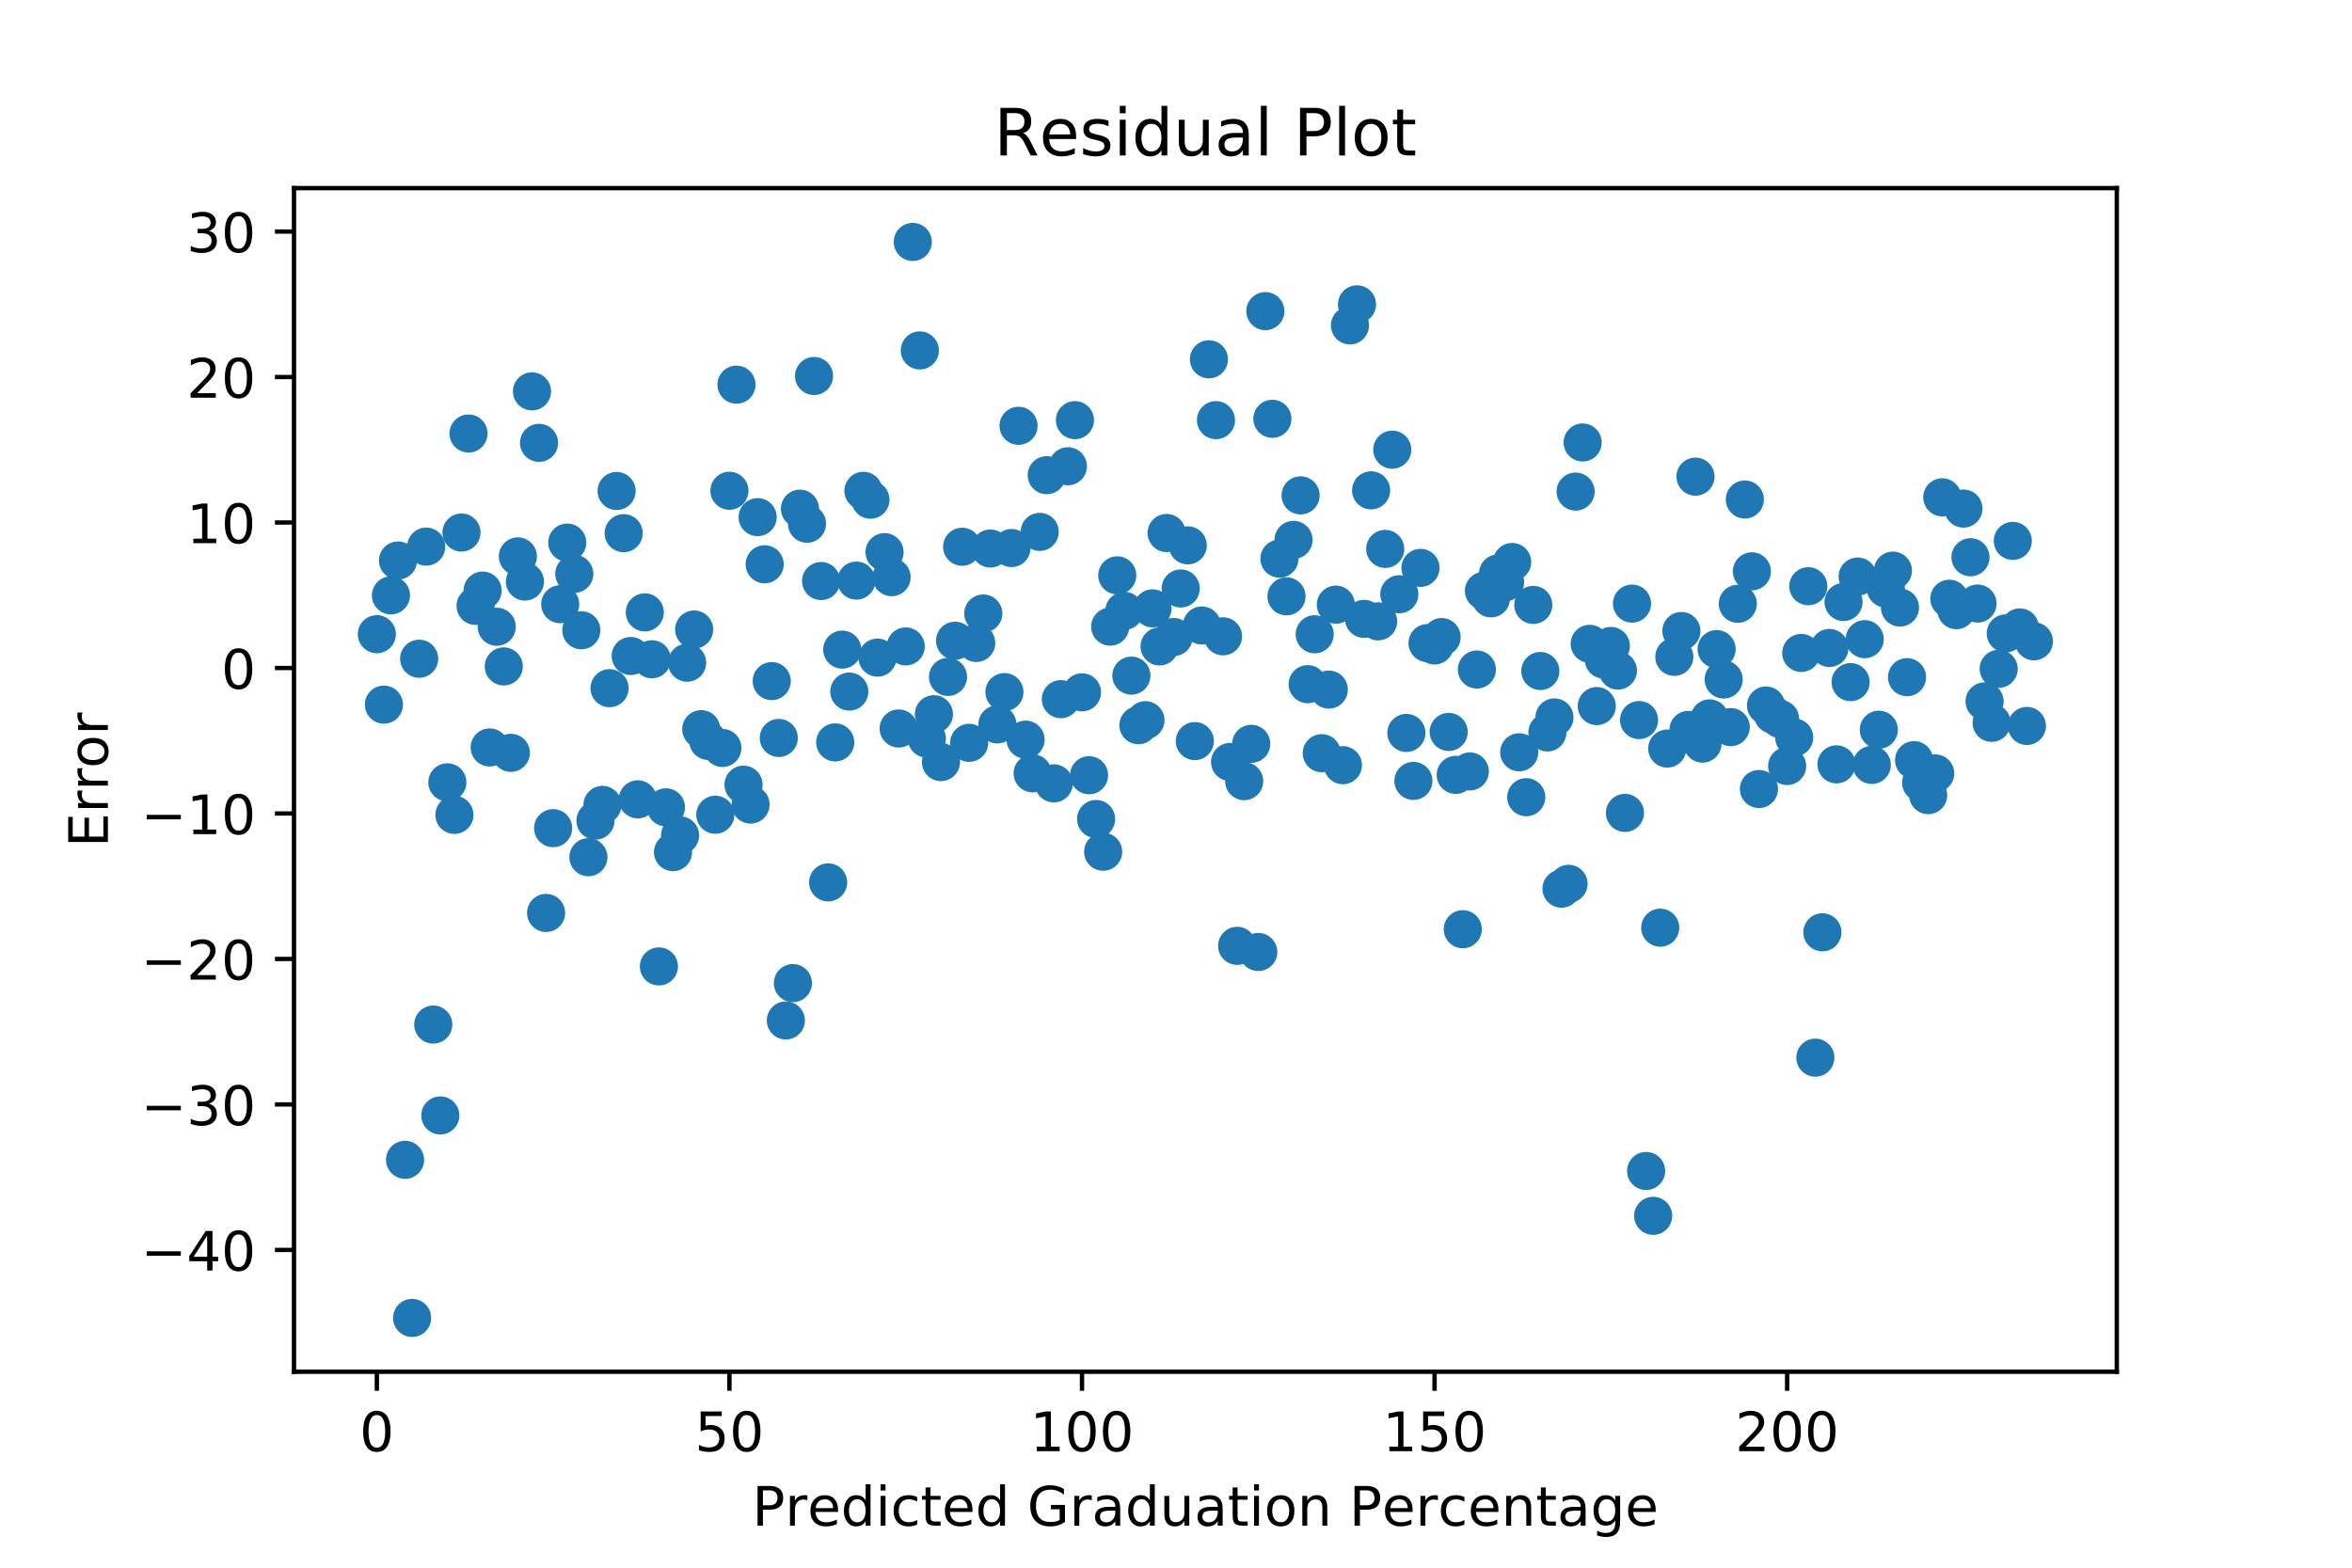 <?xml version="1.0" encoding="utf-8" standalone="no"?>
<!DOCTYPE svg PUBLIC "-//W3C//DTD SVG 1.1//EN"
  "http://www.w3.org/Graphics/SVG/1.1/DTD/svg11.dtd">
<!-- Created with matplotlib (https://matplotlib.org/) -->
<svg height="288pt" version="1.1" viewBox="0 0 432 288" width="432pt" xmlns="http://www.w3.org/2000/svg" xmlns:xlink="http://www.w3.org/1999/xlink">
 <defs>
  <style type="text/css">
*{stroke-linecap:butt;stroke-linejoin:round;}
  </style>
 </defs>
 <g id="figure_1">
  <g id="patch_1">
   <path d="M 0 288 
L 432 288 
L 432 0 
L 0 0 
z
" style="fill:#ffffff;"/>
  </g>
  <g id="axes_1">
   <g id="patch_2">
    <path d="M 54 252 
L 388.8 252 
L 388.8 34.56 
L 54 34.56 
z
" style="fill:#ffffff;"/>
   </g>
   <g id="matplotlib.axis_1">
    <g id="xtick_1">
     <g id="line2d_1">
      <defs>
       <path d="M 0 0 
L 0 3.5 
" id="mb0c64336b9" style="stroke:#000000;stroke-width:0.8;"/>
      </defs>
      <g>
       <use style="stroke:#000000;stroke-width:0.8;" x="69.218" xlink:href="#mb0c64336b9" y="252"/>
      </g>
     </g>
     <g id="text_1">
      <!-- 0 -->
      <defs>
       <path d="M 31.781 66.406 
Q 24.172 66.406 20.328 58.906 
Q 16.5 51.422 16.5 36.375 
Q 16.5 21.391 20.328 13.891 
Q 24.172 6.391 31.781 6.391 
Q 39.453 6.391 43.281 13.891 
Q 47.125 21.391 47.125 36.375 
Q 47.125 51.422 43.281 58.906 
Q 39.453 66.406 31.781 66.406 
z
M 31.781 74.219 
Q 44.047 74.219 50.516 64.516 
Q 56.984 54.828 56.984 36.375 
Q 56.984 17.969 50.516 8.266 
Q 44.047 -1.422 31.781 -1.422 
Q 19.531 -1.422 13.062 8.266 
Q 6.594 17.969 6.594 36.375 
Q 6.594 54.828 13.062 64.516 
Q 19.531 74.219 31.781 74.219 
z
" id="DejaVuSans-48"/>
      </defs>
      <g transform="translate(66.037 266.598)scale(0.1 -0.1)">
       <use xlink:href="#DejaVuSans-48"/>
      </g>
     </g>
    </g>
    <g id="xtick_2">
     <g id="line2d_2">
      <g>
       <use style="stroke:#000000;stroke-width:0.8;" x="133.976" xlink:href="#mb0c64336b9" y="252"/>
      </g>
     </g>
     <g id="text_2">
      <!-- 50 -->
      <defs>
       <path d="M 10.797 72.906 
L 49.516 72.906 
L 49.516 64.594 
L 19.828 64.594 
L 19.828 46.734 
Q 21.969 47.469 24.109 47.828 
Q 26.266 48.188 28.422 48.188 
Q 40.625 48.188 47.75 41.5 
Q 54.891 34.812 54.891 23.391 
Q 54.891 11.625 47.562 5.094 
Q 40.234 -1.422 26.906 -1.422 
Q 22.312 -1.422 17.547 -0.641 
Q 12.797 0.141 7.719 1.703 
L 7.719 11.625 
Q 12.109 9.234 16.797 8.062 
Q 21.484 6.891 26.703 6.891 
Q 35.156 6.891 40.078 11.328 
Q 45.016 15.766 45.016 23.391 
Q 45.016 31 40.078 35.438 
Q 35.156 39.891 26.703 39.891 
Q 22.75 39.891 18.812 39.016 
Q 14.891 38.141 10.797 36.281 
z
" id="DejaVuSans-53"/>
      </defs>
      <g transform="translate(127.614 266.598)scale(0.1 -0.1)">
       <use xlink:href="#DejaVuSans-53"/>
       <use x="63.623" xlink:href="#DejaVuSans-48"/>
      </g>
     </g>
    </g>
    <g id="xtick_3">
     <g id="line2d_3">
      <g>
       <use style="stroke:#000000;stroke-width:0.8;" x="198.735" xlink:href="#mb0c64336b9" y="252"/>
      </g>
     </g>
     <g id="text_3">
      <!-- 100 -->
      <defs>
       <path d="M 12.406 8.297 
L 28.516 8.297 
L 28.516 63.922 
L 10.984 60.406 
L 10.984 69.391 
L 28.422 72.906 
L 38.281 72.906 
L 38.281 8.297 
L 54.391 8.297 
L 54.391 0 
L 12.406 0 
z
" id="DejaVuSans-49"/>
      </defs>
      <g transform="translate(189.191 266.598)scale(0.1 -0.1)">
       <use xlink:href="#DejaVuSans-49"/>
       <use x="63.623" xlink:href="#DejaVuSans-48"/>
       <use x="127.246" xlink:href="#DejaVuSans-48"/>
      </g>
     </g>
    </g>
    <g id="xtick_4">
     <g id="line2d_4">
      <g>
       <use style="stroke:#000000;stroke-width:0.8;" x="263.493" xlink:href="#mb0c64336b9" y="252"/>
      </g>
     </g>
     <g id="text_4">
      <!-- 150 -->
      <g transform="translate(253.949 266.598)scale(0.1 -0.1)">
       <use xlink:href="#DejaVuSans-49"/>
       <use x="63.623" xlink:href="#DejaVuSans-53"/>
       <use x="127.246" xlink:href="#DejaVuSans-48"/>
      </g>
     </g>
    </g>
    <g id="xtick_5">
     <g id="line2d_5">
      <g>
       <use style="stroke:#000000;stroke-width:0.8;" x="328.251" xlink:href="#mb0c64336b9" y="252"/>
      </g>
     </g>
     <g id="text_5">
      <!-- 200 -->
      <defs>
       <path d="M 19.188 8.297 
L 53.609 8.297 
L 53.609 0 
L 7.328 0 
L 7.328 8.297 
Q 12.938 14.109 22.625 23.891 
Q 32.328 33.688 34.812 36.531 
Q 39.547 41.844 41.422 45.531 
Q 43.312 49.219 43.312 52.781 
Q 43.312 58.594 39.234 62.25 
Q 35.156 65.922 28.609 65.922 
Q 23.969 65.922 18.812 64.312 
Q 13.672 62.703 7.812 59.422 
L 7.812 69.391 
Q 13.766 71.781 18.938 73 
Q 24.125 74.219 28.422 74.219 
Q 39.75 74.219 46.484 68.547 
Q 53.219 62.891 53.219 53.422 
Q 53.219 48.922 51.531 44.891 
Q 49.859 40.875 45.406 35.406 
Q 44.188 33.984 37.641 27.219 
Q 31.109 20.453 19.188 8.297 
z
" id="DejaVuSans-50"/>
      </defs>
      <g transform="translate(318.707 266.598)scale(0.1 -0.1)">
       <use xlink:href="#DejaVuSans-50"/>
       <use x="63.623" xlink:href="#DejaVuSans-48"/>
       <use x="127.246" xlink:href="#DejaVuSans-48"/>
      </g>
     </g>
    </g>
    <g id="text_6">
     <!-- Predicted Graduation Percentage -->
     <defs>
      <path d="M 19.672 64.797 
L 19.672 37.406 
L 32.078 37.406 
Q 38.969 37.406 42.719 40.969 
Q 46.484 44.531 46.484 51.125 
Q 46.484 57.672 42.719 61.234 
Q 38.969 64.797 32.078 64.797 
z
M 9.812 72.906 
L 32.078 72.906 
Q 44.344 72.906 50.609 67.359 
Q 56.891 61.812 56.891 51.125 
Q 56.891 40.328 50.609 34.812 
Q 44.344 29.297 32.078 29.297 
L 19.672 29.297 
L 19.672 0 
L 9.812 0 
z
" id="DejaVuSans-80"/>
      <path d="M 41.109 46.297 
Q 39.594 47.172 37.812 47.578 
Q 36.031 48 33.891 48 
Q 26.266 48 22.188 43.047 
Q 18.109 38.094 18.109 28.812 
L 18.109 0 
L 9.078 0 
L 9.078 54.688 
L 18.109 54.688 
L 18.109 46.188 
Q 20.953 51.172 25.484 53.578 
Q 30.031 56 36.531 56 
Q 37.453 56 38.578 55.875 
Q 39.703 55.766 41.062 55.516 
z
" id="DejaVuSans-114"/>
      <path d="M 56.203 29.594 
L 56.203 25.203 
L 14.891 25.203 
Q 15.484 15.922 20.484 11.062 
Q 25.484 6.203 34.422 6.203 
Q 39.594 6.203 44.453 7.469 
Q 49.312 8.734 54.109 11.281 
L 54.109 2.781 
Q 49.266 0.734 44.188 -0.344 
Q 39.109 -1.422 33.891 -1.422 
Q 20.797 -1.422 13.156 6.188 
Q 5.516 13.812 5.516 26.812 
Q 5.516 40.234 12.766 48.109 
Q 20.016 56 32.328 56 
Q 43.359 56 49.781 48.891 
Q 56.203 41.797 56.203 29.594 
z
M 47.219 32.234 
Q 47.125 39.594 43.094 43.984 
Q 39.062 48.391 32.422 48.391 
Q 24.906 48.391 20.391 44.141 
Q 15.875 39.891 15.188 32.172 
z
" id="DejaVuSans-101"/>
      <path d="M 45.406 46.391 
L 45.406 75.984 
L 54.391 75.984 
L 54.391 0 
L 45.406 0 
L 45.406 8.203 
Q 42.578 3.328 38.25 0.953 
Q 33.938 -1.422 27.875 -1.422 
Q 17.969 -1.422 11.734 6.484 
Q 5.516 14.406 5.516 27.297 
Q 5.516 40.188 11.734 48.094 
Q 17.969 56 27.875 56 
Q 33.938 56 38.25 53.625 
Q 42.578 51.266 45.406 46.391 
z
M 14.797 27.297 
Q 14.797 17.391 18.875 11.75 
Q 22.953 6.109 30.078 6.109 
Q 37.203 6.109 41.297 11.75 
Q 45.406 17.391 45.406 27.297 
Q 45.406 37.203 41.297 42.844 
Q 37.203 48.484 30.078 48.484 
Q 22.953 48.484 18.875 42.844 
Q 14.797 37.203 14.797 27.297 
z
" id="DejaVuSans-100"/>
      <path d="M 9.422 54.688 
L 18.406 54.688 
L 18.406 0 
L 9.422 0 
z
M 9.422 75.984 
L 18.406 75.984 
L 18.406 64.594 
L 9.422 64.594 
z
" id="DejaVuSans-105"/>
      <path d="M 48.781 52.594 
L 48.781 44.188 
Q 44.969 46.297 41.141 47.344 
Q 37.312 48.391 33.406 48.391 
Q 24.656 48.391 19.812 42.844 
Q 14.984 37.312 14.984 27.297 
Q 14.984 17.281 19.812 11.734 
Q 24.656 6.203 33.406 6.203 
Q 37.312 6.203 41.141 7.25 
Q 44.969 8.297 48.781 10.406 
L 48.781 2.094 
Q 45.016 0.344 40.984 -0.531 
Q 36.969 -1.422 32.422 -1.422 
Q 20.062 -1.422 12.781 6.344 
Q 5.516 14.109 5.516 27.297 
Q 5.516 40.672 12.859 48.328 
Q 20.219 56 33.016 56 
Q 37.156 56 41.109 55.141 
Q 45.062 54.297 48.781 52.594 
z
" id="DejaVuSans-99"/>
      <path d="M 18.312 70.219 
L 18.312 54.688 
L 36.812 54.688 
L 36.812 47.703 
L 18.312 47.703 
L 18.312 18.016 
Q 18.312 11.328 20.141 9.422 
Q 21.969 7.516 27.594 7.516 
L 36.812 7.516 
L 36.812 0 
L 27.594 0 
Q 17.188 0 13.234 3.875 
Q 9.281 7.766 9.281 18.016 
L 9.281 47.703 
L 2.688 47.703 
L 2.688 54.688 
L 9.281 54.688 
L 9.281 70.219 
z
" id="DejaVuSans-116"/>
      <path id="DejaVuSans-32"/>
      <path d="M 59.516 10.406 
L 59.516 29.984 
L 43.406 29.984 
L 43.406 38.094 
L 69.281 38.094 
L 69.281 6.781 
Q 63.578 2.734 56.688 0.656 
Q 49.812 -1.422 42 -1.422 
Q 24.906 -1.422 15.25 8.562 
Q 5.609 18.562 5.609 36.375 
Q 5.609 54.25 15.25 64.234 
Q 24.906 74.219 42 74.219 
Q 49.125 74.219 55.547 72.453 
Q 61.969 70.703 67.391 67.281 
L 67.391 56.781 
Q 61.922 61.422 55.766 63.766 
Q 49.609 66.109 42.828 66.109 
Q 29.438 66.109 22.719 58.641 
Q 16.016 51.172 16.016 36.375 
Q 16.016 21.625 22.719 14.156 
Q 29.438 6.688 42.828 6.688 
Q 48.047 6.688 52.141 7.594 
Q 56.25 8.5 59.516 10.406 
z
" id="DejaVuSans-71"/>
      <path d="M 34.281 27.484 
Q 23.391 27.484 19.188 25 
Q 14.984 22.516 14.984 16.5 
Q 14.984 11.719 18.141 8.906 
Q 21.297 6.109 26.703 6.109 
Q 34.188 6.109 38.703 11.406 
Q 43.219 16.703 43.219 25.484 
L 43.219 27.484 
z
M 52.203 31.203 
L 52.203 0 
L 43.219 0 
L 43.219 8.297 
Q 40.141 3.328 35.547 0.953 
Q 30.953 -1.422 24.312 -1.422 
Q 15.922 -1.422 10.953 3.297 
Q 6 8.016 6 15.922 
Q 6 25.141 12.172 29.828 
Q 18.359 34.516 30.609 34.516 
L 43.219 34.516 
L 43.219 35.406 
Q 43.219 41.609 39.141 45 
Q 35.062 48.391 27.688 48.391 
Q 23 48.391 18.547 47.266 
Q 14.109 46.141 10.016 43.891 
L 10.016 52.203 
Q 14.938 54.109 19.578 55.047 
Q 24.219 56 28.609 56 
Q 40.484 56 46.344 49.844 
Q 52.203 43.703 52.203 31.203 
z
" id="DejaVuSans-97"/>
      <path d="M 8.5 21.578 
L 8.5 54.688 
L 17.484 54.688 
L 17.484 21.922 
Q 17.484 14.156 20.5 10.266 
Q 23.531 6.391 29.594 6.391 
Q 36.859 6.391 41.078 11.031 
Q 45.312 15.672 45.312 23.688 
L 45.312 54.688 
L 54.297 54.688 
L 54.297 0 
L 45.312 0 
L 45.312 8.406 
Q 42.047 3.422 37.719 1 
Q 33.406 -1.422 27.688 -1.422 
Q 18.266 -1.422 13.375 4.438 
Q 8.5 10.297 8.5 21.578 
z
M 31.109 56 
z
" id="DejaVuSans-117"/>
      <path d="M 30.609 48.391 
Q 23.391 48.391 19.188 42.75 
Q 14.984 37.109 14.984 27.297 
Q 14.984 17.484 19.156 11.844 
Q 23.344 6.203 30.609 6.203 
Q 37.797 6.203 41.984 11.859 
Q 46.188 17.531 46.188 27.297 
Q 46.188 37.016 41.984 42.703 
Q 37.797 48.391 30.609 48.391 
z
M 30.609 56 
Q 42.328 56 49.016 48.375 
Q 55.719 40.766 55.719 27.297 
Q 55.719 13.875 49.016 6.219 
Q 42.328 -1.422 30.609 -1.422 
Q 18.844 -1.422 12.172 6.219 
Q 5.516 13.875 5.516 27.297 
Q 5.516 40.766 12.172 48.375 
Q 18.844 56 30.609 56 
z
" id="DejaVuSans-111"/>
      <path d="M 54.891 33.016 
L 54.891 0 
L 45.906 0 
L 45.906 32.719 
Q 45.906 40.484 42.875 44.328 
Q 39.844 48.188 33.797 48.188 
Q 26.516 48.188 22.312 43.547 
Q 18.109 38.922 18.109 30.906 
L 18.109 0 
L 9.078 0 
L 9.078 54.688 
L 18.109 54.688 
L 18.109 46.188 
Q 21.344 51.125 25.703 53.562 
Q 30.078 56 35.797 56 
Q 45.219 56 50.047 50.172 
Q 54.891 44.344 54.891 33.016 
z
" id="DejaVuSans-110"/>
      <path d="M 45.406 27.984 
Q 45.406 37.75 41.375 43.109 
Q 37.359 48.484 30.078 48.484 
Q 22.859 48.484 18.828 43.109 
Q 14.797 37.75 14.797 27.984 
Q 14.797 18.266 18.828 12.891 
Q 22.859 7.516 30.078 7.516 
Q 37.359 7.516 41.375 12.891 
Q 45.406 18.266 45.406 27.984 
z
M 54.391 6.781 
Q 54.391 -7.172 48.188 -13.984 
Q 42 -20.797 29.203 -20.797 
Q 24.469 -20.797 20.266 -20.094 
Q 16.062 -19.391 12.109 -17.922 
L 12.109 -9.188 
Q 16.062 -11.328 19.922 -12.344 
Q 23.781 -13.375 27.781 -13.375 
Q 36.625 -13.375 41.016 -8.766 
Q 45.406 -4.156 45.406 5.172 
L 45.406 9.625 
Q 42.625 4.781 38.281 2.391 
Q 33.938 0 27.875 0 
Q 17.828 0 11.672 7.656 
Q 5.516 15.328 5.516 27.984 
Q 5.516 40.672 11.672 48.328 
Q 17.828 56 27.875 56 
Q 33.938 56 38.281 53.609 
Q 42.625 51.219 45.406 46.391 
L 45.406 54.688 
L 54.391 54.688 
z
" id="DejaVuSans-103"/>
     </defs>
     <g transform="translate(138.163 280.277)scale(0.1 -0.1)">
      <use xlink:href="#DejaVuSans-80"/>
      <use x="60.287" xlink:href="#DejaVuSans-114"/>
      <use x="101.369" xlink:href="#DejaVuSans-101"/>
      <use x="162.893" xlink:href="#DejaVuSans-100"/>
      <use x="226.369" xlink:href="#DejaVuSans-105"/>
      <use x="254.152" xlink:href="#DejaVuSans-99"/>
      <use x="309.133" xlink:href="#DejaVuSans-116"/>
      <use x="348.342" xlink:href="#DejaVuSans-101"/>
      <use x="409.865" xlink:href="#DejaVuSans-100"/>
      <use x="473.342" xlink:href="#DejaVuSans-32"/>
      <use x="505.129" xlink:href="#DejaVuSans-71"/>
      <use x="582.619" xlink:href="#DejaVuSans-114"/>
      <use x="623.732" xlink:href="#DejaVuSans-97"/>
      <use x="685.012" xlink:href="#DejaVuSans-100"/>
      <use x="748.488" xlink:href="#DejaVuSans-117"/>
      <use x="811.867" xlink:href="#DejaVuSans-97"/>
      <use x="873.146" xlink:href="#DejaVuSans-116"/>
      <use x="912.355" xlink:href="#DejaVuSans-105"/>
      <use x="940.139" xlink:href="#DejaVuSans-111"/>
      <use x="1001.32" xlink:href="#DejaVuSans-110"/>
      <use x="1064.699" xlink:href="#DejaVuSans-32"/>
      <use x="1096.486" xlink:href="#DejaVuSans-80"/>
      <use x="1156.742" xlink:href="#DejaVuSans-101"/>
      <use x="1218.266" xlink:href="#DejaVuSans-114"/>
      <use x="1259.348" xlink:href="#DejaVuSans-99"/>
      <use x="1314.328" xlink:href="#DejaVuSans-101"/>
      <use x="1375.852" xlink:href="#DejaVuSans-110"/>
      <use x="1439.23" xlink:href="#DejaVuSans-116"/>
      <use x="1478.439" xlink:href="#DejaVuSans-97"/>
      <use x="1539.719" xlink:href="#DejaVuSans-103"/>
      <use x="1603.195" xlink:href="#DejaVuSans-101"/>
     </g>
    </g>
   </g>
   <g id="matplotlib.axis_2">
    <g id="ytick_1">
     <g id="line2d_6">
      <defs>
       <path d="M 0 0 
L -3.5 0 
" id="m87febbca5f" style="stroke:#000000;stroke-width:0.8;"/>
      </defs>
      <g>
       <use style="stroke:#000000;stroke-width:0.8;" x="54" xlink:href="#m87febbca5f" y="229.624"/>
      </g>
     </g>
     <g id="text_7">
      <!-- −40 -->
      <defs>
       <path d="M 10.594 35.5 
L 73.188 35.5 
L 73.188 27.203 
L 10.594 27.203 
z
" id="DejaVuSans-8722"/>
       <path d="M 37.797 64.312 
L 12.891 25.391 
L 37.797 25.391 
z
M 35.203 72.906 
L 47.609 72.906 
L 47.609 25.391 
L 58.016 25.391 
L 58.016 17.188 
L 47.609 17.188 
L 47.609 0 
L 37.797 0 
L 37.797 17.188 
L 4.891 17.188 
L 4.891 26.703 
z
" id="DejaVuSans-52"/>
      </defs>
      <g transform="translate(25.895 233.423)scale(0.1 -0.1)">
       <use xlink:href="#DejaVuSans-8722"/>
       <use x="83.789" xlink:href="#DejaVuSans-52"/>
       <use x="147.412" xlink:href="#DejaVuSans-48"/>
      </g>
     </g>
    </g>
    <g id="ytick_2">
     <g id="line2d_7">
      <g>
       <use style="stroke:#000000;stroke-width:0.8;" x="54" xlink:href="#m87febbca5f" y="202.897"/>
      </g>
     </g>
     <g id="text_8">
      <!-- −30 -->
      <defs>
       <path d="M 40.578 39.312 
Q 47.656 37.797 51.625 33 
Q 55.609 28.219 55.609 21.188 
Q 55.609 10.406 48.188 4.484 
Q 40.766 -1.422 27.094 -1.422 
Q 22.516 -1.422 17.656 -0.516 
Q 12.797 0.391 7.625 2.203 
L 7.625 11.719 
Q 11.719 9.328 16.594 8.109 
Q 21.484 6.891 26.812 6.891 
Q 36.078 6.891 40.938 10.547 
Q 45.797 14.203 45.797 21.188 
Q 45.797 27.641 41.281 31.266 
Q 36.766 34.906 28.719 34.906 
L 20.219 34.906 
L 20.219 43.016 
L 29.109 43.016 
Q 36.375 43.016 40.234 45.922 
Q 44.094 48.828 44.094 54.297 
Q 44.094 59.906 40.109 62.906 
Q 36.141 65.922 28.719 65.922 
Q 24.656 65.922 20.016 65.031 
Q 15.375 64.156 9.812 62.312 
L 9.812 71.094 
Q 15.438 72.656 20.344 73.438 
Q 25.25 74.219 29.594 74.219 
Q 40.828 74.219 47.359 69.109 
Q 53.906 64.016 53.906 55.328 
Q 53.906 49.266 50.438 45.094 
Q 46.969 40.922 40.578 39.312 
z
" id="DejaVuSans-51"/>
      </defs>
      <g transform="translate(25.895 206.697)scale(0.1 -0.1)">
       <use xlink:href="#DejaVuSans-8722"/>
       <use x="83.789" xlink:href="#DejaVuSans-51"/>
       <use x="147.412" xlink:href="#DejaVuSans-48"/>
      </g>
     </g>
    </g>
    <g id="ytick_3">
     <g id="line2d_8">
      <g>
       <use style="stroke:#000000;stroke-width:0.8;" x="54" xlink:href="#m87febbca5f" y="176.171"/>
      </g>
     </g>
     <g id="text_9">
      <!-- −20 -->
      <g transform="translate(25.895 179.97)scale(0.1 -0.1)">
       <use xlink:href="#DejaVuSans-8722"/>
       <use x="83.789" xlink:href="#DejaVuSans-50"/>
       <use x="147.412" xlink:href="#DejaVuSans-48"/>
      </g>
     </g>
    </g>
    <g id="ytick_4">
     <g id="line2d_9">
      <g>
       <use style="stroke:#000000;stroke-width:0.8;" x="54" xlink:href="#m87febbca5f" y="149.445"/>
      </g>
     </g>
     <g id="text_10">
      <!-- −10 -->
      <g transform="translate(25.895 153.244)scale(0.1 -0.1)">
       <use xlink:href="#DejaVuSans-8722"/>
       <use x="83.789" xlink:href="#DejaVuSans-49"/>
       <use x="147.412" xlink:href="#DejaVuSans-48"/>
      </g>
     </g>
    </g>
    <g id="ytick_5">
     <g id="line2d_10">
      <g>
       <use style="stroke:#000000;stroke-width:0.8;" x="54" xlink:href="#m87febbca5f" y="122.718"/>
      </g>
     </g>
     <g id="text_11">
      <!-- 0 -->
      <g transform="translate(40.638 126.518)scale(0.1 -0.1)">
       <use xlink:href="#DejaVuSans-48"/>
      </g>
     </g>
    </g>
    <g id="ytick_6">
     <g id="line2d_11">
      <g>
       <use style="stroke:#000000;stroke-width:0.8;" x="54" xlink:href="#m87febbca5f" y="95.992"/>
      </g>
     </g>
     <g id="text_12">
      <!-- 10 -->
      <g transform="translate(34.275 99.791)scale(0.1 -0.1)">
       <use xlink:href="#DejaVuSans-49"/>
       <use x="63.623" xlink:href="#DejaVuSans-48"/>
      </g>
     </g>
    </g>
    <g id="ytick_7">
     <g id="line2d_12">
      <g>
       <use style="stroke:#000000;stroke-width:0.8;" x="54" xlink:href="#m87febbca5f" y="69.266"/>
      </g>
     </g>
     <g id="text_13">
      <!-- 20 -->
      <g transform="translate(34.275 73.065)scale(0.1 -0.1)">
       <use xlink:href="#DejaVuSans-50"/>
       <use x="63.623" xlink:href="#DejaVuSans-48"/>
      </g>
     </g>
    </g>
    <g id="ytick_8">
     <g id="line2d_13">
      <g>
       <use style="stroke:#000000;stroke-width:0.8;" x="54" xlink:href="#m87febbca5f" y="42.539"/>
      </g>
     </g>
     <g id="text_14">
      <!-- 30 -->
      <g transform="translate(34.275 46.339)scale(0.1 -0.1)">
       <use xlink:href="#DejaVuSans-51"/>
       <use x="63.623" xlink:href="#DejaVuSans-48"/>
      </g>
     </g>
    </g>
    <g id="text_15">
     <!-- Error -->
     <defs>
      <path d="M 9.812 72.906 
L 55.906 72.906 
L 55.906 64.594 
L 19.672 64.594 
L 19.672 43.016 
L 54.391 43.016 
L 54.391 34.719 
L 19.672 34.719 
L 19.672 8.297 
L 56.781 8.297 
L 56.781 0 
L 9.812 0 
z
" id="DejaVuSans-69"/>
     </defs>
     <g transform="translate(19.816 155.663)rotate(-90)scale(0.1 -0.1)">
      <use xlink:href="#DejaVuSans-69"/>
      <use x="63.184" xlink:href="#DejaVuSans-114"/>
      <use x="104.281" xlink:href="#DejaVuSans-114"/>
      <use x="145.363" xlink:href="#DejaVuSans-111"/>
      <use x="206.545" xlink:href="#DejaVuSans-114"/>
     </g>
    </g>
   </g>
   <g id="line2d_14">
    <defs>
     <path d="M 0 3 
C 0.796 3 1.559 2.684 2.121 2.121 
C 2.684 1.559 3 0.796 3 0 
C 3 -0.796 2.684 -1.559 2.121 -2.121 
C 1.559 -2.684 0.796 -3 0 -3 
C -0.796 -3 -1.559 -2.684 -2.121 -2.121 
C -2.684 -1.559 -3 -0.796 -3 0 
C -3 0.796 -2.684 1.559 -2.121 2.121 
C -1.559 2.684 -0.796 3 0 3 
z
" id="ma4998b6339" style="stroke:#1f77b4;"/>
    </defs>
    <g clip-path="url(#paab551e3fc)">
     <use style="fill:#1f77b4;stroke:#1f77b4;" x="69.218" xlink:href="#ma4998b6339" y="116.51"/>
     <use style="fill:#1f77b4;stroke:#1f77b4;" x="70.513" xlink:href="#ma4998b6339" y="129.45"/>
     <use style="fill:#1f77b4;stroke:#1f77b4;" x="71.809" xlink:href="#ma4998b6339" y="109.376"/>
     <use style="fill:#1f77b4;stroke:#1f77b4;" x="73.104" xlink:href="#ma4998b6339" y="102.972"/>
     <use style="fill:#1f77b4;stroke:#1f77b4;" x="74.399" xlink:href="#ma4998b6339" y="213.071"/>
     <use style="fill:#1f77b4;stroke:#1f77b4;" x="75.694" xlink:href="#ma4998b6339" y="242.116"/>
     <use style="fill:#1f77b4;stroke:#1f77b4;" x="76.989" xlink:href="#ma4998b6339" y="121.013"/>
     <use style="fill:#1f77b4;stroke:#1f77b4;" x="78.284" xlink:href="#ma4998b6339" y="100.419"/>
     <use style="fill:#1f77b4;stroke:#1f77b4;" x="79.579" xlink:href="#ma4998b6339" y="188.222"/>
     <use style="fill:#1f77b4;stroke:#1f77b4;" x="80.875" xlink:href="#ma4998b6339" y="204.918"/>
     <use style="fill:#1f77b4;stroke:#1f77b4;" x="82.17" xlink:href="#ma4998b6339" y="143.721"/>
     <use style="fill:#1f77b4;stroke:#1f77b4;" x="83.465" xlink:href="#ma4998b6339" y="149.704"/>
     <use style="fill:#1f77b4;stroke:#1f77b4;" x="84.76" xlink:href="#ma4998b6339" y="97.834"/>
     <use style="fill:#1f77b4;stroke:#1f77b4;" x="86.055" xlink:href="#ma4998b6339" y="79.641"/>
     <use style="fill:#1f77b4;stroke:#1f77b4;" x="87.35" xlink:href="#ma4998b6339" y="111.307"/>
     <use style="fill:#1f77b4;stroke:#1f77b4;" x="88.646" xlink:href="#ma4998b6339" y="108.497"/>
     <use style="fill:#1f77b4;stroke:#1f77b4;" x="89.941" xlink:href="#ma4998b6339" y="137.312"/>
     <use style="fill:#1f77b4;stroke:#1f77b4;" x="91.236" xlink:href="#ma4998b6339" y="115.141"/>
     <use style="fill:#1f77b4;stroke:#1f77b4;" x="92.531" xlink:href="#ma4998b6339" y="122.428"/>
     <use style="fill:#1f77b4;stroke:#1f77b4;" x="93.826" xlink:href="#ma4998b6339" y="138.302"/>
     <use style="fill:#1f77b4;stroke:#1f77b4;" x="95.121" xlink:href="#ma4998b6339" y="102.219"/>
     <use style="fill:#1f77b4;stroke:#1f77b4;" x="96.417" xlink:href="#ma4998b6339" y="106.836"/>
     <use style="fill:#1f77b4;stroke:#1f77b4;" x="97.712" xlink:href="#ma4998b6339" y="71.899"/>
     <use style="fill:#1f77b4;stroke:#1f77b4;" x="99.007" xlink:href="#ma4998b6339" y="81.354"/>
     <use style="fill:#1f77b4;stroke:#1f77b4;" x="100.302" xlink:href="#ma4998b6339" y="167.717"/>
     <use style="fill:#1f77b4;stroke:#1f77b4;" x="101.597" xlink:href="#ma4998b6339" y="152.143"/>
     <use style="fill:#1f77b4;stroke:#1f77b4;" x="102.892" xlink:href="#ma4998b6339" y="110.999"/>
     <use style="fill:#1f77b4;stroke:#1f77b4;" x="104.188" xlink:href="#ma4998b6339" y="99.681"/>
     <use style="fill:#1f77b4;stroke:#1f77b4;" x="105.483" xlink:href="#ma4998b6339" y="105.424"/>
     <use style="fill:#1f77b4;stroke:#1f77b4;" x="106.778" xlink:href="#ma4998b6339" y="115.785"/>
     <use style="fill:#1f77b4;stroke:#1f77b4;" x="108.073" xlink:href="#ma4998b6339" y="157.478"/>
     <use style="fill:#1f77b4;stroke:#1f77b4;" x="109.368" xlink:href="#ma4998b6339" y="150.76"/>
     <use style="fill:#1f77b4;stroke:#1f77b4;" x="110.663" xlink:href="#ma4998b6339" y="147.871"/>
     <use style="fill:#1f77b4;stroke:#1f77b4;" x="111.959" xlink:href="#ma4998b6339" y="126.425"/>
     <use style="fill:#1f77b4;stroke:#1f77b4;" x="113.254" xlink:href="#ma4998b6339" y="90.203"/>
     <use style="fill:#1f77b4;stroke:#1f77b4;" x="114.549" xlink:href="#ma4998b6339" y="97.951"/>
     <use style="fill:#1f77b4;stroke:#1f77b4;" x="115.844" xlink:href="#ma4998b6339" y="120.512"/>
     <use style="fill:#1f77b4;stroke:#1f77b4;" x="117.139" xlink:href="#ma4998b6339" y="146.847"/>
     <use style="fill:#1f77b4;stroke:#1f77b4;" x="118.434" xlink:href="#ma4998b6339" y="112.497"/>
     <use style="fill:#1f77b4;stroke:#1f77b4;" x="119.73" xlink:href="#ma4998b6339" y="121.114"/>
     <use style="fill:#1f77b4;stroke:#1f77b4;" x="121.025" xlink:href="#ma4998b6339" y="177.541"/>
     <use style="fill:#1f77b4;stroke:#1f77b4;" x="122.32" xlink:href="#ma4998b6339" y="148.316"/>
     <use style="fill:#1f77b4;stroke:#1f77b4;" x="123.615" xlink:href="#ma4998b6339" y="156.548"/>
     <use style="fill:#1f77b4;stroke:#1f77b4;" x="124.91" xlink:href="#ma4998b6339" y="153.468"/>
     <use style="fill:#1f77b4;stroke:#1f77b4;" x="126.205" xlink:href="#ma4998b6339" y="121.746"/>
     <use style="fill:#1f77b4;stroke:#1f77b4;" x="127.501" xlink:href="#ma4998b6339" y="115.645"/>
     <use style="fill:#1f77b4;stroke:#1f77b4;" x="128.796" xlink:href="#ma4998b6339" y="133.958"/>
     <use style="fill:#1f77b4;stroke:#1f77b4;" x="130.091" xlink:href="#ma4998b6339" y="136.116"/>
     <use style="fill:#1f77b4;stroke:#1f77b4;" x="131.386" xlink:href="#ma4998b6339" y="149.676"/>
     <use style="fill:#1f77b4;stroke:#1f77b4;" x="132.681" xlink:href="#ma4998b6339" y="137.408"/>
     <use style="fill:#1f77b4;stroke:#1f77b4;" x="133.976" xlink:href="#ma4998b6339" y="90.158"/>
     <use style="fill:#1f77b4;stroke:#1f77b4;" x="135.272" xlink:href="#ma4998b6339" y="70.665"/>
     <use style="fill:#1f77b4;stroke:#1f77b4;" x="136.567" xlink:href="#ma4998b6339" y="144.153"/>
     <use style="fill:#1f77b4;stroke:#1f77b4;" x="137.862" xlink:href="#ma4998b6339" y="147.802"/>
     <use style="fill:#1f77b4;stroke:#1f77b4;" x="139.157" xlink:href="#ma4998b6339" y="95.005"/>
     <use style="fill:#1f77b4;stroke:#1f77b4;" x="140.452" xlink:href="#ma4998b6339" y="103.662"/>
     <use style="fill:#1f77b4;stroke:#1f77b4;" x="141.747" xlink:href="#ma4998b6339" y="125.123"/>
     <use style="fill:#1f77b4;stroke:#1f77b4;" x="143.043" xlink:href="#ma4998b6339" y="135.571"/>
     <use style="fill:#1f77b4;stroke:#1f77b4;" x="144.338" xlink:href="#ma4998b6339" y="187.47"/>
     <use style="fill:#1f77b4;stroke:#1f77b4;" x="145.633" xlink:href="#ma4998b6339" y="180.606"/>
     <use style="fill:#1f77b4;stroke:#1f77b4;" x="146.928" xlink:href="#ma4998b6339" y="93.455"/>
     <use style="fill:#1f77b4;stroke:#1f77b4;" x="148.223" xlink:href="#ma4998b6339" y="96.214"/>
     <use style="fill:#1f77b4;stroke:#1f77b4;" x="149.518" xlink:href="#ma4998b6339" y="69.074"/>
     <use style="fill:#1f77b4;stroke:#1f77b4;" x="150.814" xlink:href="#ma4998b6339" y="106.744"/>
     <use style="fill:#1f77b4;stroke:#1f77b4;" x="152.109" xlink:href="#ma4998b6339" y="162.105"/>
     <use style="fill:#1f77b4;stroke:#1f77b4;" x="153.404" xlink:href="#ma4998b6339" y="136.386"/>
     <use style="fill:#1f77b4;stroke:#1f77b4;" x="154.699" xlink:href="#ma4998b6339" y="119.338"/>
     <use style="fill:#1f77b4;stroke:#1f77b4;" x="155.994" xlink:href="#ma4998b6339" y="127.049"/>
     <use style="fill:#1f77b4;stroke:#1f77b4;" x="157.289" xlink:href="#ma4998b6339" y="106.664"/>
     <use style="fill:#1f77b4;stroke:#1f77b4;" x="158.585" xlink:href="#ma4998b6339" y="90.171"/>
     <use style="fill:#1f77b4;stroke:#1f77b4;" x="159.88" xlink:href="#ma4998b6339" y="91.8"/>
     <use style="fill:#1f77b4;stroke:#1f77b4;" x="161.175" xlink:href="#ma4998b6339" y="120.809"/>
     <use style="fill:#1f77b4;stroke:#1f77b4;" x="162.47" xlink:href="#ma4998b6339" y="101.435"/>
     <use style="fill:#1f77b4;stroke:#1f77b4;" x="163.765" xlink:href="#ma4998b6339" y="106.032"/>
     <use style="fill:#1f77b4;stroke:#1f77b4;" x="165.06" xlink:href="#ma4998b6339" y="133.831"/>
     <use style="fill:#1f77b4;stroke:#1f77b4;" x="166.356" xlink:href="#ma4998b6339" y="118.756"/>
     <use style="fill:#1f77b4;stroke:#1f77b4;" x="167.651" xlink:href="#ma4998b6339" y="44.444"/>
     <use style="fill:#1f77b4;stroke:#1f77b4;" x="168.946" xlink:href="#ma4998b6339" y="64.378"/>
     <use style="fill:#1f77b4;stroke:#1f77b4;" x="170.241" xlink:href="#ma4998b6339" y="135.697"/>
     <use style="fill:#1f77b4;stroke:#1f77b4;" x="171.536" xlink:href="#ma4998b6339" y="131.208"/>
     <use style="fill:#1f77b4;stroke:#1f77b4;" x="172.831" xlink:href="#ma4998b6339" y="140.001"/>
     <use style="fill:#1f77b4;stroke:#1f77b4;" x="174.126" xlink:href="#ma4998b6339" y="124.352"/>
     <use style="fill:#1f77b4;stroke:#1f77b4;" x="175.422" xlink:href="#ma4998b6339" y="117.709"/>
     <use style="fill:#1f77b4;stroke:#1f77b4;" x="176.717" xlink:href="#ma4998b6339" y="100.443"/>
     <use style="fill:#1f77b4;stroke:#1f77b4;" x="178.012" xlink:href="#ma4998b6339" y="136.468"/>
     <use style="fill:#1f77b4;stroke:#1f77b4;" x="179.307" xlink:href="#ma4998b6339" y="118.119"/>
     <use style="fill:#1f77b4;stroke:#1f77b4;" x="180.602" xlink:href="#ma4998b6339" y="112.706"/>
     <use style="fill:#1f77b4;stroke:#1f77b4;" x="181.897" xlink:href="#ma4998b6339" y="100.768"/>
     <use style="fill:#1f77b4;stroke:#1f77b4;" x="183.193" xlink:href="#ma4998b6339" y="133.078"/>
     <use style="fill:#1f77b4;stroke:#1f77b4;" x="184.488" xlink:href="#ma4998b6339" y="127.146"/>
     <use style="fill:#1f77b4;stroke:#1f77b4;" x="185.783" xlink:href="#ma4998b6339" y="100.678"/>
     <use style="fill:#1f77b4;stroke:#1f77b4;" x="187.078" xlink:href="#ma4998b6339" y="78.223"/>
     <use style="fill:#1f77b4;stroke:#1f77b4;" x="188.373" xlink:href="#ma4998b6339" y="135.879"/>
     <use style="fill:#1f77b4;stroke:#1f77b4;" x="189.668" xlink:href="#ma4998b6339" y="142.065"/>
     <use style="fill:#1f77b4;stroke:#1f77b4;" x="190.964" xlink:href="#ma4998b6339" y="97.713"/>
     <use style="fill:#1f77b4;stroke:#1f77b4;" x="192.259" xlink:href="#ma4998b6339" y="87.296"/>
     <use style="fill:#1f77b4;stroke:#1f77b4;" x="193.554" xlink:href="#ma4998b6339" y="143.909"/>
     <use style="fill:#1f77b4;stroke:#1f77b4;" x="194.849" xlink:href="#ma4998b6339" y="128.446"/>
     <use style="fill:#1f77b4;stroke:#1f77b4;" x="196.144" xlink:href="#ma4998b6339" y="85.658"/>
     <use style="fill:#1f77b4;stroke:#1f77b4;" x="197.439" xlink:href="#ma4998b6339" y="77.186"/>
     <use style="fill:#1f77b4;stroke:#1f77b4;" x="198.735" xlink:href="#ma4998b6339" y="127.189"/>
     <use style="fill:#1f77b4;stroke:#1f77b4;" x="200.03" xlink:href="#ma4998b6339" y="142.418"/>
     <use style="fill:#1f77b4;stroke:#1f77b4;" x="201.325" xlink:href="#ma4998b6339" y="150.46"/>
     <use style="fill:#1f77b4;stroke:#1f77b4;" x="202.62" xlink:href="#ma4998b6339" y="156.474"/>
     <use style="fill:#1f77b4;stroke:#1f77b4;" x="203.915" xlink:href="#ma4998b6339" y="115.12"/>
     <use style="fill:#1f77b4;stroke:#1f77b4;" x="205.21" xlink:href="#ma4998b6339" y="105.697"/>
     <use style="fill:#1f77b4;stroke:#1f77b4;" x="206.506" xlink:href="#ma4998b6339" y="112.223"/>
     <use style="fill:#1f77b4;stroke:#1f77b4;" x="207.801" xlink:href="#ma4998b6339" y="124.121"/>
     <use style="fill:#1f77b4;stroke:#1f77b4;" x="209.096" xlink:href="#ma4998b6339" y="133.233"/>
     <use style="fill:#1f77b4;stroke:#1f77b4;" x="210.391" xlink:href="#ma4998b6339" y="132.311"/>
     <use style="fill:#1f77b4;stroke:#1f77b4;" x="211.686" xlink:href="#ma4998b6339" y="111.762"/>
     <use style="fill:#1f77b4;stroke:#1f77b4;" x="212.981" xlink:href="#ma4998b6339" y="118.754"/>
     <use style="fill:#1f77b4;stroke:#1f77b4;" x="214.277" xlink:href="#ma4998b6339" y="97.919"/>
     <use style="fill:#1f77b4;stroke:#1f77b4;" x="215.572" xlink:href="#ma4998b6339" y="117.027"/>
     <use style="fill:#1f77b4;stroke:#1f77b4;" x="216.867" xlink:href="#ma4998b6339" y="108.108"/>
     <use style="fill:#1f77b4;stroke:#1f77b4;" x="218.162" xlink:href="#ma4998b6339" y="100.186"/>
     <use style="fill:#1f77b4;stroke:#1f77b4;" x="219.457" xlink:href="#ma4998b6339" y="136.147"/>
     <use style="fill:#1f77b4;stroke:#1f77b4;" x="220.752" xlink:href="#ma4998b6339" y="114.907"/>
     <use style="fill:#1f77b4;stroke:#1f77b4;" x="222.048" xlink:href="#ma4998b6339" y="66.007"/>
     <use style="fill:#1f77b4;stroke:#1f77b4;" x="223.343" xlink:href="#ma4998b6339" y="77.187"/>
     <use style="fill:#1f77b4;stroke:#1f77b4;" x="224.638" xlink:href="#ma4998b6339" y="116.901"/>
     <use style="fill:#1f77b4;stroke:#1f77b4;" x="225.933" xlink:href="#ma4998b6339" y="139.984"/>
     <use style="fill:#1f77b4;stroke:#1f77b4;" x="227.228" xlink:href="#ma4998b6339" y="173.761"/>
     <use style="fill:#1f77b4;stroke:#1f77b4;" x="228.523" xlink:href="#ma4998b6339" y="143.509"/>
     <use style="fill:#1f77b4;stroke:#1f77b4;" x="229.819" xlink:href="#ma4998b6339" y="136.649"/>
     <use style="fill:#1f77b4;stroke:#1f77b4;" x="231.114" xlink:href="#ma4998b6339" y="174.89"/>
     <use style="fill:#1f77b4;stroke:#1f77b4;" x="232.409" xlink:href="#ma4998b6339" y="57.158"/>
     <use style="fill:#1f77b4;stroke:#1f77b4;" x="233.704" xlink:href="#ma4998b6339" y="76.937"/>
     <use style="fill:#1f77b4;stroke:#1f77b4;" x="234.999" xlink:href="#ma4998b6339" y="102.627"/>
     <use style="fill:#1f77b4;stroke:#1f77b4;" x="236.294" xlink:href="#ma4998b6339" y="109.554"/>
     <use style="fill:#1f77b4;stroke:#1f77b4;" x="237.59" xlink:href="#ma4998b6339" y="99.183"/>
     <use style="fill:#1f77b4;stroke:#1f77b4;" x="238.885" xlink:href="#ma4998b6339" y="91.005"/>
     <use style="fill:#1f77b4;stroke:#1f77b4;" x="240.18" xlink:href="#ma4998b6339" y="125.688"/>
     <use style="fill:#1f77b4;stroke:#1f77b4;" x="241.475" xlink:href="#ma4998b6339" y="116.525"/>
     <use style="fill:#1f77b4;stroke:#1f77b4;" x="242.77" xlink:href="#ma4998b6339" y="138.37"/>
     <use style="fill:#1f77b4;stroke:#1f77b4;" x="244.065" xlink:href="#ma4998b6339" y="126.685"/>
     <use style="fill:#1f77b4;stroke:#1f77b4;" x="245.361" xlink:href="#ma4998b6339" y="111.081"/>
     <use style="fill:#1f77b4;stroke:#1f77b4;" x="246.656" xlink:href="#ma4998b6339" y="140.575"/>
     <use style="fill:#1f77b4;stroke:#1f77b4;" x="247.951" xlink:href="#ma4998b6339" y="59.781"/>
     <use style="fill:#1f77b4;stroke:#1f77b4;" x="249.246" xlink:href="#ma4998b6339" y="55.91"/>
     <use style="fill:#1f77b4;stroke:#1f77b4;" x="250.541" xlink:href="#ma4998b6339" y="113.694"/>
     <use style="fill:#1f77b4;stroke:#1f77b4;" x="251.836" xlink:href="#ma4998b6339" y="90.081"/>
     <use style="fill:#1f77b4;stroke:#1f77b4;" x="253.132" xlink:href="#ma4998b6339" y="114.148"/>
     <use style="fill:#1f77b4;stroke:#1f77b4;" x="254.427" xlink:href="#ma4998b6339" y="100.839"/>
     <use style="fill:#1f77b4;stroke:#1f77b4;" x="255.722" xlink:href="#ma4998b6339" y="82.612"/>
     <use style="fill:#1f77b4;stroke:#1f77b4;" x="257.017" xlink:href="#ma4998b6339" y="109.169"/>
     <use style="fill:#1f77b4;stroke:#1f77b4;" x="258.312" xlink:href="#ma4998b6339" y="134.648"/>
     <use style="fill:#1f77b4;stroke:#1f77b4;" x="259.607" xlink:href="#ma4998b6339" y="143.459"/>
     <use style="fill:#1f77b4;stroke:#1f77b4;" x="260.903" xlink:href="#ma4998b6339" y="104.327"/>
     <use style="fill:#1f77b4;stroke:#1f77b4;" x="262.198" xlink:href="#ma4998b6339" y="118.142"/>
     <use style="fill:#1f77b4;stroke:#1f77b4;" x="263.493" xlink:href="#ma4998b6339" y="118.578"/>
     <use style="fill:#1f77b4;stroke:#1f77b4;" x="264.788" xlink:href="#ma4998b6339" y="117.04"/>
     <use style="fill:#1f77b4;stroke:#1f77b4;" x="266.083" xlink:href="#ma4998b6339" y="134.464"/>
     <use style="fill:#1f77b4;stroke:#1f77b4;" x="267.378" xlink:href="#ma4998b6339" y="142.353"/>
     <use style="fill:#1f77b4;stroke:#1f77b4;" x="268.674" xlink:href="#ma4998b6339" y="170.707"/>
     <use style="fill:#1f77b4;stroke:#1f77b4;" x="269.969" xlink:href="#ma4998b6339" y="141.723"/>
     <use style="fill:#1f77b4;stroke:#1f77b4;" x="271.264" xlink:href="#ma4998b6339" y="122.999"/>
     <use style="fill:#1f77b4;stroke:#1f77b4;" x="272.559" xlink:href="#ma4998b6339" y="108.546"/>
     <use style="fill:#1f77b4;stroke:#1f77b4;" x="273.854" xlink:href="#ma4998b6339" y="109.925"/>
     <use style="fill:#1f77b4;stroke:#1f77b4;" x="275.149" xlink:href="#ma4998b6339" y="105.355"/>
     <use style="fill:#1f77b4;stroke:#1f77b4;" x="276.444" xlink:href="#ma4998b6339" y="106.97"/>
     <use style="fill:#1f77b4;stroke:#1f77b4;" x="277.74" xlink:href="#ma4998b6339" y="103.244"/>
     <use style="fill:#1f77b4;stroke:#1f77b4;" x="279.035" xlink:href="#ma4998b6339" y="138.205"/>
     <use style="fill:#1f77b4;stroke:#1f77b4;" x="280.33" xlink:href="#ma4998b6339" y="146.455"/>
     <use style="fill:#1f77b4;stroke:#1f77b4;" x="281.625" xlink:href="#ma4998b6339" y="111.127"/>
     <use style="fill:#1f77b4;stroke:#1f77b4;" x="282.92" xlink:href="#ma4998b6339" y="123.272"/>
     <use style="fill:#1f77b4;stroke:#1f77b4;" x="284.215" xlink:href="#ma4998b6339" y="134.552"/>
     <use style="fill:#1f77b4;stroke:#1f77b4;" x="285.511" xlink:href="#ma4998b6339" y="131.799"/>
     <use style="fill:#1f77b4;stroke:#1f77b4;" x="286.806" xlink:href="#ma4998b6339" y="163.261"/>
     <use style="fill:#1f77b4;stroke:#1f77b4;" x="288.101" xlink:href="#ma4998b6339" y="162.364"/>
     <use style="fill:#1f77b4;stroke:#1f77b4;" x="289.396" xlink:href="#ma4998b6339" y="90.307"/>
     <use style="fill:#1f77b4;stroke:#1f77b4;" x="290.691" xlink:href="#ma4998b6339" y="81.288"/>
     <use style="fill:#1f77b4;stroke:#1f77b4;" x="291.986" xlink:href="#ma4998b6339" y="118.278"/>
     <use style="fill:#1f77b4;stroke:#1f77b4;" x="293.282" xlink:href="#ma4998b6339" y="129.715"/>
     <use style="fill:#1f77b4;stroke:#1f77b4;" x="294.577" xlink:href="#ma4998b6339" y="121.174"/>
     <use style="fill:#1f77b4;stroke:#1f77b4;" x="295.872" xlink:href="#ma4998b6339" y="118.667"/>
     <use style="fill:#1f77b4;stroke:#1f77b4;" x="297.167" xlink:href="#ma4998b6339" y="123.191"/>
     <use style="fill:#1f77b4;stroke:#1f77b4;" x="298.462" xlink:href="#ma4998b6339" y="149.337"/>
     <use style="fill:#1f77b4;stroke:#1f77b4;" x="299.757" xlink:href="#ma4998b6339" y="110.89"/>
     <use style="fill:#1f77b4;stroke:#1f77b4;" x="301.053" xlink:href="#ma4998b6339" y="132.285"/>
     <use style="fill:#1f77b4;stroke:#1f77b4;" x="302.348" xlink:href="#ma4998b6339" y="215.12"/>
     <use style="fill:#1f77b4;stroke:#1f77b4;" x="303.643" xlink:href="#ma4998b6339" y="223.363"/>
     <use style="fill:#1f77b4;stroke:#1f77b4;" x="304.938" xlink:href="#ma4998b6339" y="170.427"/>
     <use style="fill:#1f77b4;stroke:#1f77b4;" x="306.233" xlink:href="#ma4998b6339" y="137.52"/>
     <use style="fill:#1f77b4;stroke:#1f77b4;" x="307.528" xlink:href="#ma4998b6339" y="120.668"/>
     <use style="fill:#1f77b4;stroke:#1f77b4;" x="308.824" xlink:href="#ma4998b6339" y="115.922"/>
     <use style="fill:#1f77b4;stroke:#1f77b4;" x="310.119" xlink:href="#ma4998b6339" y="134.092"/>
     <use style="fill:#1f77b4;stroke:#1f77b4;" x="311.414" xlink:href="#ma4998b6339" y="87.561"/>
     <use style="fill:#1f77b4;stroke:#1f77b4;" x="312.709" xlink:href="#ma4998b6339" y="136.608"/>
     <use style="fill:#1f77b4;stroke:#1f77b4;" x="314.004" xlink:href="#ma4998b6339" y="131.979"/>
     <use style="fill:#1f77b4;stroke:#1f77b4;" x="315.299" xlink:href="#ma4998b6339" y="119.251"/>
     <use style="fill:#1f77b4;stroke:#1f77b4;" x="316.595" xlink:href="#ma4998b6339" y="124.831"/>
     <use style="fill:#1f77b4;stroke:#1f77b4;" x="317.89" xlink:href="#ma4998b6339" y="133.577"/>
     <use style="fill:#1f77b4;stroke:#1f77b4;" x="319.185" xlink:href="#ma4998b6339" y="110.921"/>
     <use style="fill:#1f77b4;stroke:#1f77b4;" x="320.48" xlink:href="#ma4998b6339" y="91.762"/>
     <use style="fill:#1f77b4;stroke:#1f77b4;" x="321.775" xlink:href="#ma4998b6339" y="104.96"/>
     <use style="fill:#1f77b4;stroke:#1f77b4;" x="323.07" xlink:href="#ma4998b6339" y="144.949"/>
     <use style="fill:#1f77b4;stroke:#1f77b4;" x="324.366" xlink:href="#ma4998b6339" y="129.608"/>
     <use style="fill:#1f77b4;stroke:#1f77b4;" x="325.661" xlink:href="#ma4998b6339" y="131.303"/>
     <use style="fill:#1f77b4;stroke:#1f77b4;" x="326.956" xlink:href="#ma4998b6339" y="132.09"/>
     <use style="fill:#1f77b4;stroke:#1f77b4;" x="328.251" xlink:href="#ma4998b6339" y="140.726"/>
     <use style="fill:#1f77b4;stroke:#1f77b4;" x="329.546" xlink:href="#ma4998b6339" y="135.48"/>
     <use style="fill:#1f77b4;stroke:#1f77b4;" x="330.841" xlink:href="#ma4998b6339" y="119.957"/>
     <use style="fill:#1f77b4;stroke:#1f77b4;" x="332.137" xlink:href="#ma4998b6339" y="107.697"/>
     <use style="fill:#1f77b4;stroke:#1f77b4;" x="333.432" xlink:href="#ma4998b6339" y="194.302"/>
     <use style="fill:#1f77b4;stroke:#1f77b4;" x="334.727" xlink:href="#ma4998b6339" y="171.274"/>
     <use style="fill:#1f77b4;stroke:#1f77b4;" x="336.022" xlink:href="#ma4998b6339" y="119.039"/>
     <use style="fill:#1f77b4;stroke:#1f77b4;" x="337.317" xlink:href="#ma4998b6339" y="140.418"/>
     <use style="fill:#1f77b4;stroke:#1f77b4;" x="338.612" xlink:href="#ma4998b6339" y="110.59"/>
     <use style="fill:#1f77b4;stroke:#1f77b4;" x="339.908" xlink:href="#ma4998b6339" y="125.314"/>
     <use style="fill:#1f77b4;stroke:#1f77b4;" x="341.203" xlink:href="#ma4998b6339" y="105.919"/>
     <use style="fill:#1f77b4;stroke:#1f77b4;" x="342.498" xlink:href="#ma4998b6339" y="117.423"/>
     <use style="fill:#1f77b4;stroke:#1f77b4;" x="343.793" xlink:href="#ma4998b6339" y="140.519"/>
     <use style="fill:#1f77b4;stroke:#1f77b4;" x="345.088" xlink:href="#ma4998b6339" y="134.059"/>
     <use style="fill:#1f77b4;stroke:#1f77b4;" x="346.383" xlink:href="#ma4998b6339" y="108.116"/>
     <use style="fill:#1f77b4;stroke:#1f77b4;" x="347.679" xlink:href="#ma4998b6339" y="104.833"/>
     <use style="fill:#1f77b4;stroke:#1f77b4;" x="348.974" xlink:href="#ma4998b6339" y="111.612"/>
     <use style="fill:#1f77b4;stroke:#1f77b4;" x="350.269" xlink:href="#ma4998b6339" y="124.407"/>
     <use style="fill:#1f77b4;stroke:#1f77b4;" x="351.564" xlink:href="#ma4998b6339" y="139.65"/>
     <use style="fill:#1f77b4;stroke:#1f77b4;" x="352.859" xlink:href="#ma4998b6339" y="143.774"/>
     <use style="fill:#1f77b4;stroke:#1f77b4;" x="354.154" xlink:href="#ma4998b6339" y="146.075"/>
     <use style="fill:#1f77b4;stroke:#1f77b4;" x="355.45" xlink:href="#ma4998b6339" y="142.082"/>
     <use style="fill:#1f77b4;stroke:#1f77b4;" x="356.745" xlink:href="#ma4998b6339" y="91.364"/>
     <use style="fill:#1f77b4;stroke:#1f77b4;" x="358.04" xlink:href="#ma4998b6339" y="109.995"/>
     <use style="fill:#1f77b4;stroke:#1f77b4;" x="359.335" xlink:href="#ma4998b6339" y="112.093"/>
     <use style="fill:#1f77b4;stroke:#1f77b4;" x="360.63" xlink:href="#ma4998b6339" y="93.428"/>
     <use style="fill:#1f77b4;stroke:#1f77b4;" x="361.925" xlink:href="#ma4998b6339" y="102.373"/>
     <use style="fill:#1f77b4;stroke:#1f77b4;" x="363.221" xlink:href="#ma4998b6339" y="110.878"/>
     <use style="fill:#1f77b4;stroke:#1f77b4;" x="364.516" xlink:href="#ma4998b6339" y="128.852"/>
     <use style="fill:#1f77b4;stroke:#1f77b4;" x="365.811" xlink:href="#ma4998b6339" y="132.79"/>
     <use style="fill:#1f77b4;stroke:#1f77b4;" x="367.106" xlink:href="#ma4998b6339" y="122.872"/>
     <use style="fill:#1f77b4;stroke:#1f77b4;" x="368.401" xlink:href="#ma4998b6339" y="116.362"/>
     <use style="fill:#1f77b4;stroke:#1f77b4;" x="369.696" xlink:href="#ma4998b6339" y="99.365"/>
     <use style="fill:#1f77b4;stroke:#1f77b4;" x="370.991" xlink:href="#ma4998b6339" y="115.26"/>
     <use style="fill:#1f77b4;stroke:#1f77b4;" x="372.287" xlink:href="#ma4998b6339" y="133.364"/>
     <use style="fill:#1f77b4;stroke:#1f77b4;" x="373.582" xlink:href="#ma4998b6339" y="117.816"/>
    </g>
   </g>
   <g id="patch_3">
    <path d="M 54 252 
L 54 34.56 
" style="fill:none;stroke:#000000;stroke-linecap:square;stroke-linejoin:miter;stroke-width:0.8;"/>
   </g>
   <g id="patch_4">
    <path d="M 388.8 252 
L 388.8 34.56 
" style="fill:none;stroke:#000000;stroke-linecap:square;stroke-linejoin:miter;stroke-width:0.8;"/>
   </g>
   <g id="patch_5">
    <path d="M 54 252 
L 388.8 252 
" style="fill:none;stroke:#000000;stroke-linecap:square;stroke-linejoin:miter;stroke-width:0.8;"/>
   </g>
   <g id="patch_6">
    <path d="M 54 34.56 
L 388.8 34.56 
" style="fill:none;stroke:#000000;stroke-linecap:square;stroke-linejoin:miter;stroke-width:0.8;"/>
   </g>
   <g id="text_16">
    <!-- Residual Plot -->
    <defs>
     <path d="M 44.391 34.188 
Q 47.562 33.109 50.562 29.594 
Q 53.562 26.078 56.594 19.922 
L 66.609 0 
L 56 0 
L 46.688 18.703 
Q 43.062 26.031 39.672 28.422 
Q 36.281 30.812 30.422 30.812 
L 19.672 30.812 
L 19.672 0 
L 9.812 0 
L 9.812 72.906 
L 32.078 72.906 
Q 44.578 72.906 50.734 67.672 
Q 56.891 62.453 56.891 51.906 
Q 56.891 45.016 53.688 40.469 
Q 50.484 35.938 44.391 34.188 
z
M 19.672 64.797 
L 19.672 38.922 
L 32.078 38.922 
Q 39.203 38.922 42.844 42.219 
Q 46.484 45.516 46.484 51.906 
Q 46.484 58.297 42.844 61.547 
Q 39.203 64.797 32.078 64.797 
z
" id="DejaVuSans-82"/>
     <path d="M 44.281 53.078 
L 44.281 44.578 
Q 40.484 46.531 36.375 47.5 
Q 32.281 48.484 27.875 48.484 
Q 21.188 48.484 17.844 46.438 
Q 14.5 44.391 14.5 40.281 
Q 14.5 37.156 16.891 35.375 
Q 19.281 33.594 26.516 31.984 
L 29.594 31.297 
Q 39.156 29.25 43.188 25.516 
Q 47.219 21.781 47.219 15.094 
Q 47.219 7.469 41.188 3.016 
Q 35.156 -1.422 24.609 -1.422 
Q 20.219 -1.422 15.453 -0.562 
Q 10.688 0.297 5.422 2 
L 5.422 11.281 
Q 10.406 8.688 15.234 7.391 
Q 20.062 6.109 24.812 6.109 
Q 31.156 6.109 34.562 8.281 
Q 37.984 10.453 37.984 14.406 
Q 37.984 18.062 35.516 20.016 
Q 33.062 21.969 24.703 23.781 
L 21.578 24.516 
Q 13.234 26.266 9.516 29.906 
Q 5.812 33.547 5.812 39.891 
Q 5.812 47.609 11.281 51.797 
Q 16.75 56 26.812 56 
Q 31.781 56 36.172 55.266 
Q 40.578 54.547 44.281 53.078 
z
" id="DejaVuSans-115"/>
     <path d="M 9.422 75.984 
L 18.406 75.984 
L 18.406 0 
L 9.422 0 
z
" id="DejaVuSans-108"/>
    </defs>
    <g transform="translate(182.58 28.56)scale(0.12 -0.12)">
     <use xlink:href="#DejaVuSans-82"/>
     <use x="69.42" xlink:href="#DejaVuSans-101"/>
     <use x="130.943" xlink:href="#DejaVuSans-115"/>
     <use x="183.043" xlink:href="#DejaVuSans-105"/>
     <use x="210.826" xlink:href="#DejaVuSans-100"/>
     <use x="274.303" xlink:href="#DejaVuSans-117"/>
     <use x="337.682" xlink:href="#DejaVuSans-97"/>
     <use x="398.961" xlink:href="#DejaVuSans-108"/>
     <use x="426.744" xlink:href="#DejaVuSans-32"/>
     <use x="458.531" xlink:href="#DejaVuSans-80"/>
     <use x="518.834" xlink:href="#DejaVuSans-108"/>
     <use x="546.617" xlink:href="#DejaVuSans-111"/>
     <use x="607.799" xlink:href="#DejaVuSans-116"/>
    </g>
   </g>
  </g>
 </g>
 <defs>
  <clipPath id="paab551e3fc">
   <rect height="217.44" width="334.8" x="54" y="34.56"/>
  </clipPath>
 </defs>
</svg>
